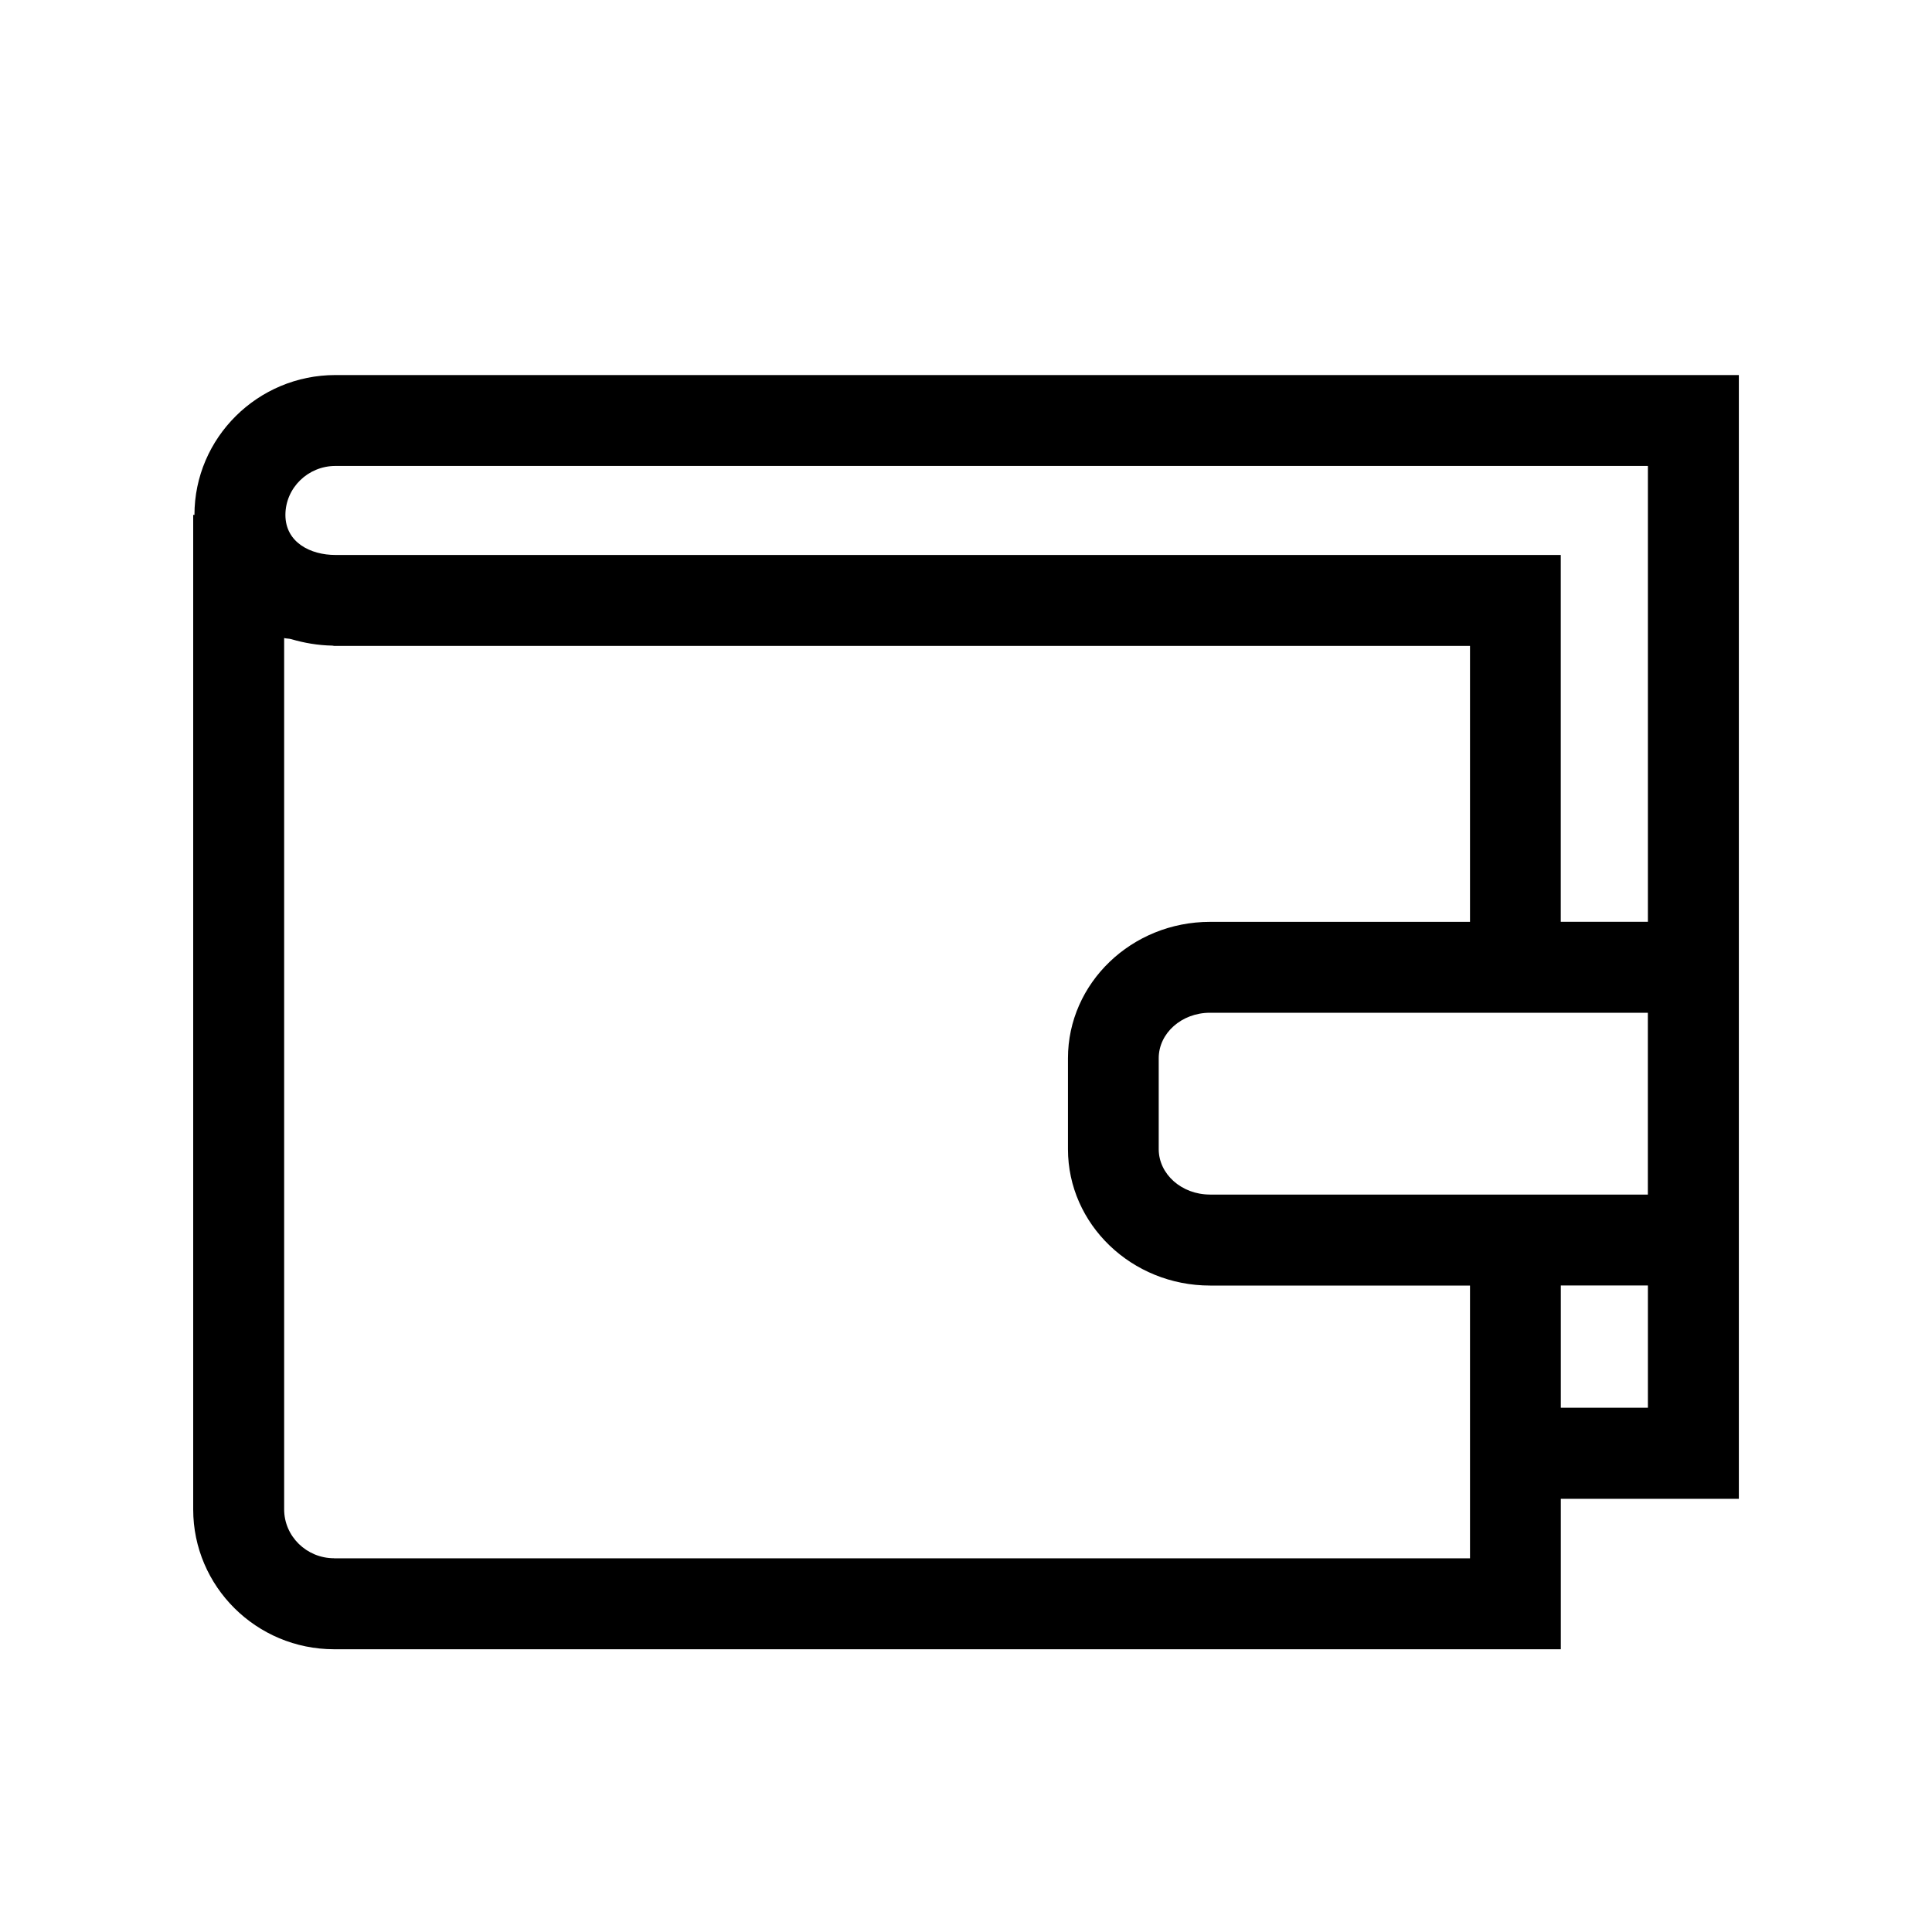 <!-- Generated by IcoMoon.io -->
<svg version="1.1" xmlns="http://www.w3.org/2000/svg" width="40" height="40" viewBox="0 0 40 40">
<title>th-wallet</title>
<path d="M6.944 7.765c-1.608 0-2.918 1.299-2.918 2.895h-0.026v20.591c0 1.596 1.308 2.895 2.918 2.895h25.397v-3.115h3.686v-23.266h-29.056zM6.918 32.262c-0.57 0-1.035-0.454-1.035-1.013v-18.039c0.045 0.013 0.102 0.009 0.147 0.023 0.269 0.079 0.552 0.128 0.853 0.134 0.013 0 0.023 0.006 0.036 0.006h23.516v5.713h-5.382c-1.623 0-2.942 1.267-2.942 2.824v1.882c0 1.557 1.32 2.824 2.942 2.824h5.382v5.647h-23.516zM25.050 24.732c-0.585 0-1.060-0.422-1.060-0.941v-1.882c0-0.52 0.476-0.941 1.060-0.941h9.067v3.765h-9.067zM34.118 29.146h-1.803v-2.532h1.803v2.532zM32.314 19.085v-7.595h-25.37c-0.514 0-1.035-0.258-1.035-0.83 0.002-0.559 0.467-1.013 1.035-1.013h27.174v9.438h-1.803z"></path>
</svg>
